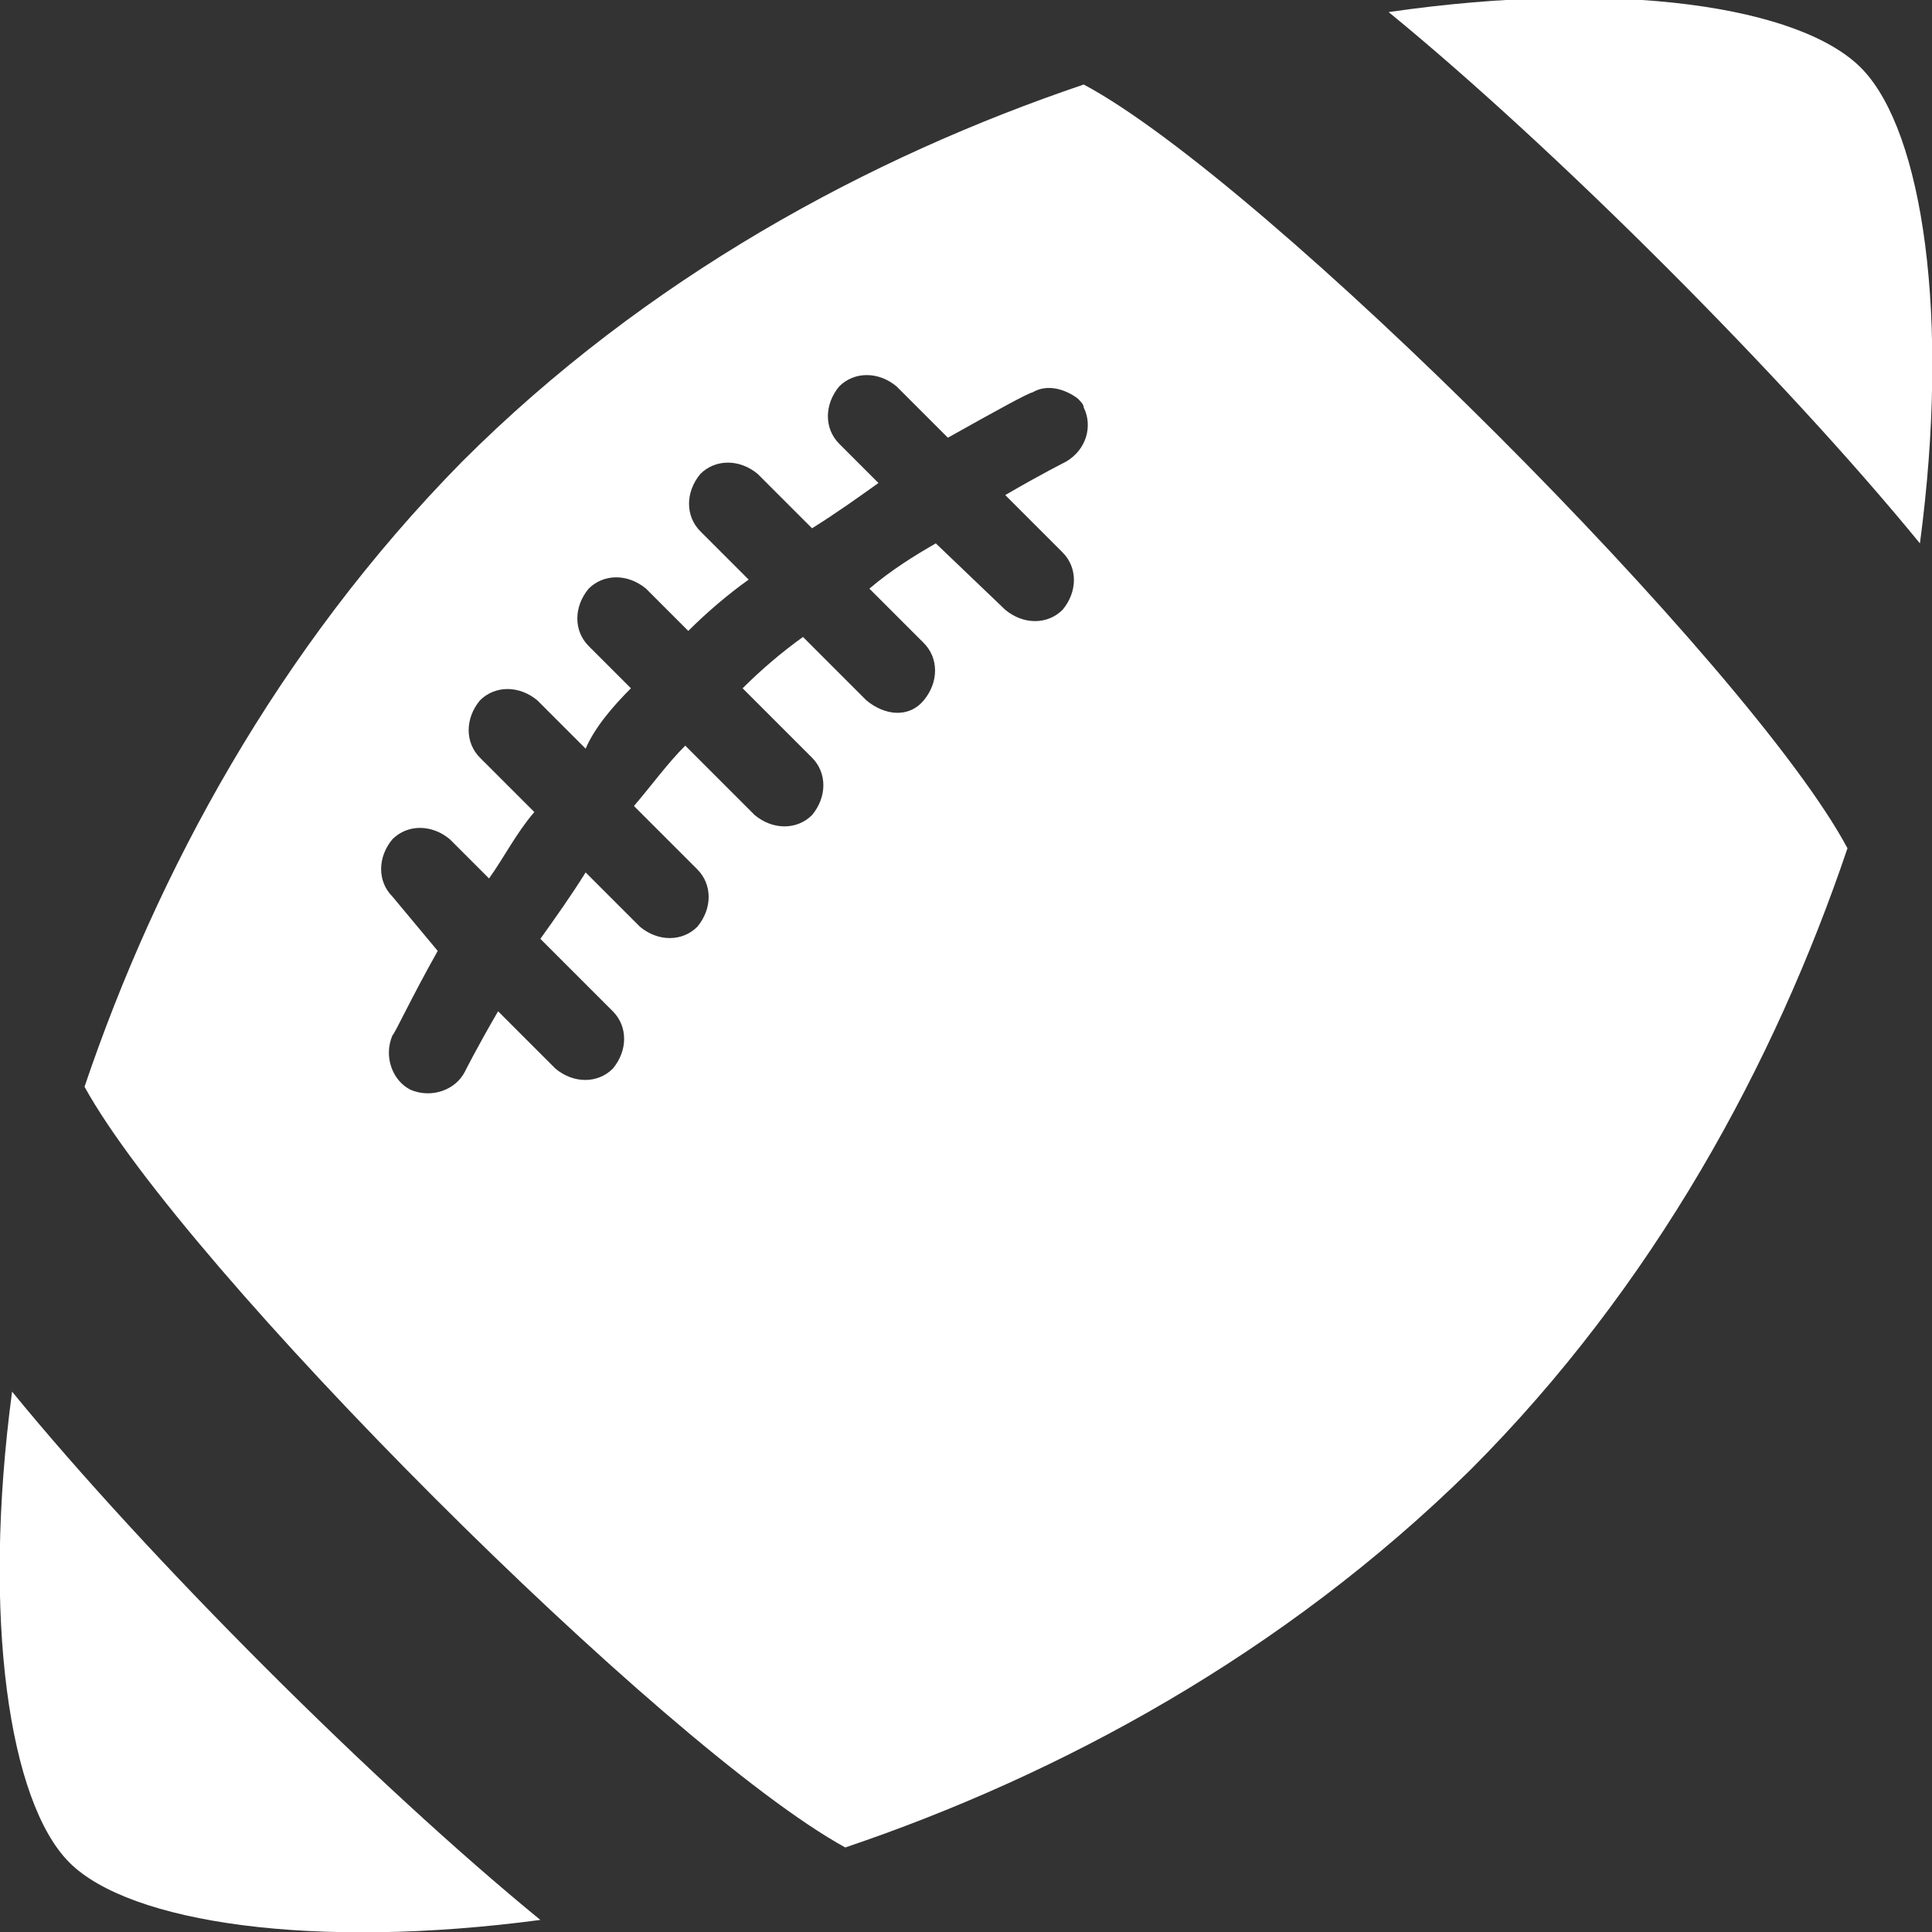 <?xml version="1.0" encoding="utf-8"?>
<!-- Generator: Adobe Illustrator 21.0.2, SVG Export Plug-In . SVG Version: 6.00 Build 0)  -->
<svg version="1.1" id="Layer_1" xmlns="http://www.w3.org/2000/svg" xmlns:xlink="http://www.w3.org/1999/xlink" x="0px" y="0px"
	 viewBox="0 0 64 64" style="enable-background:new 0 0 64 64;" xml:space="preserve">
<rect x="0" y="0" width="64" height="64" fill="#333333" stroke="none"/>
<style type="text/css">
	.st0{fill:#FFFFFF;}
</style>
<g>
	<path class="st0" d="M63.6,18c1-7.5,0.1-13.6-1.9-15.7s-8.1-3-15.7-1.9C51.5,4.9,59.1,12.5,63.6,18z"/>
	<path class="st0" d="M0.4,46.1c-1,7.5-0.1,13.6,1.9,15.6s8.1,2.9,15.6,1.9C12.4,59.1,4.9,51.6,0.4,46.1z"/>
	<path class="st0" d="M2.8,36C6.1,42,22,57.9,28,61.2c7.1-2.4,14.5-6.4,20.7-12.5c6.1-6.1,10.1-13.5,12.5-20.6
		C58,22.1,41.9,6,35.9,2.8c-7.1,2.4-14.5,6.4-20.6,12.5C9.2,21.5,5.2,28.9,2.8,36z M20.9,22.8l-1.4-1.4c-0.5-0.5-0.5-1.3,0-1.9
		c0.5-0.5,1.3-0.5,1.9,0l1.4,1.4c0.6-0.6,1.3-1.2,2-1.7l-1.6-1.6c-0.5-0.5-0.5-1.3,0-1.9c0.5-0.5,1.3-0.5,1.9,0l1.8,1.8
		c0.8-0.5,1.5-1,2.2-1.5l-1.3-1.3c-0.5-0.5-0.5-1.3,0-1.9c0.5-0.5,1.3-0.5,1.9,0l1.7,1.7c1.6-0.9,2.7-1.5,2.8-1.5
		c0.5-0.3,1.1-0.1,1.5,0.2c0.1,0.1,0.2,0.2,0.2,0.3c0.3,0.6,0.1,1.4-0.6,1.8c0,0-0.8,0.4-2,1.1l1.9,1.9c0.5,0.5,0.5,1.3,0,1.9
		c-0.5,0.5-1.3,0.5-1.9,0L31,18c-0.7,0.4-1.5,0.9-2.2,1.5l1.8,1.8c0.5,0.5,0.5,1.3,0,1.9s-1.3,0.5-1.9,0l-2.1-2.1
		c-0.7,0.5-1.4,1.1-2,1.7l2.3,2.3c0.5,0.5,0.5,1.3,0,1.9c-0.5,0.5-1.3,0.5-1.9,0l-2.3-2.3c-0.6,0.6-1.1,1.3-1.7,2l2.1,2.1
		c0.5,0.5,0.5,1.3,0,1.9c-0.5,0.5-1.3,0.5-1.9,0l-1.8-1.8c-0.5,0.8-1,1.5-1.5,2.2l2.4,2.4c0.5,0.5,0.5,1.3,0,1.9
		c-0.5,0.5-1.3,0.5-1.9,0l-1.9-1.9c-0.7,1.2-1.1,2-1.1,2c-0.3,0.6-1.1,0.9-1.8,0.6C13,35.8,12.7,35,13,34.3c0.1-0.1,0.6-1.2,1.5-2.8
		L13,29.7c-0.5-0.5-0.5-1.3,0-1.9c0.5-0.5,1.3-0.5,1.9,0l1.3,1.3c0.5-0.7,0.9-1.5,1.5-2.2l-1.8-1.8c-0.5-0.5-0.5-1.3,0-1.9
		c0.5-0.5,1.3-0.5,1.9,0l1.6,1.6C19.7,24.1,20.3,23.4,20.9,22.8z"/>
</g>
</svg>
